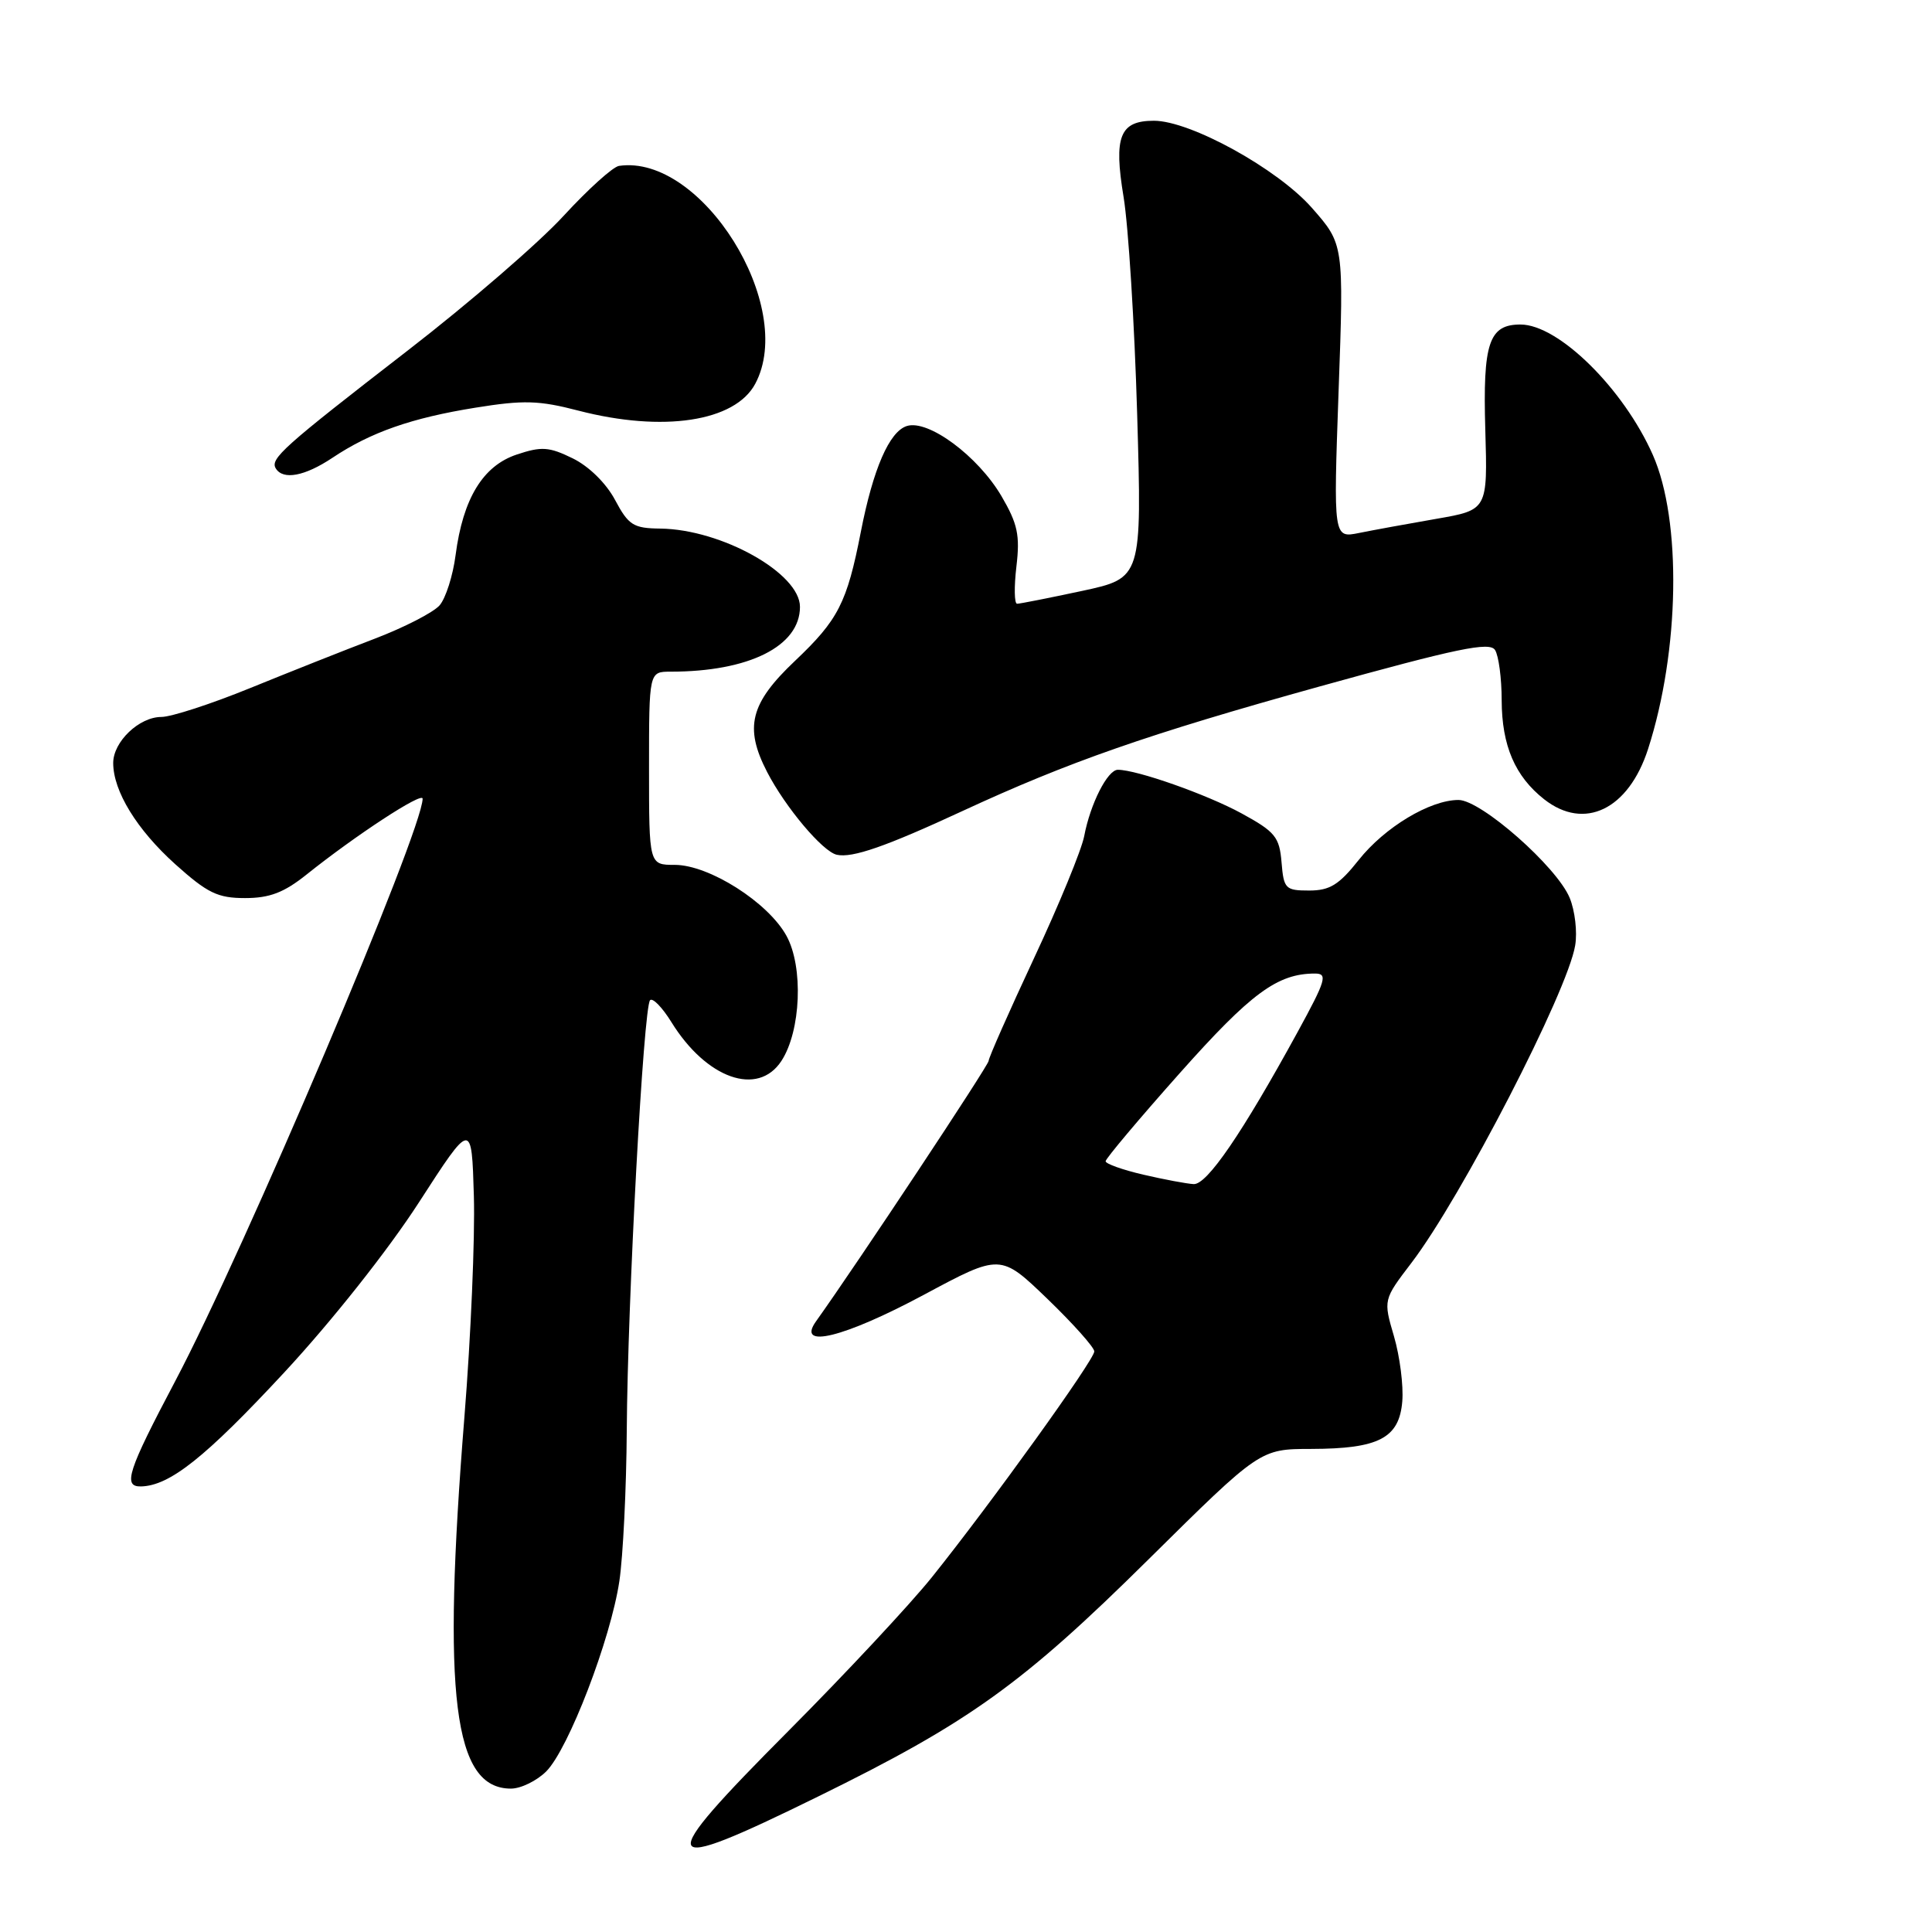 <?xml version="1.0" encoding="UTF-8" standalone="no"?>
<!DOCTYPE svg PUBLIC "-//W3C//DTD SVG 1.1//EN" "http://www.w3.org/Graphics/SVG/1.1/DTD/svg11.dtd" >
<svg xmlns="http://www.w3.org/2000/svg" xmlns:xlink="http://www.w3.org/1999/xlink" version="1.1" viewBox="0 0 256 256">
 <g >
 <path fill="currentColor"
d=" M 108.38 238.06 C 128.43 228.22 135.49 223.15 152.23 206.58 C 166.97 192.00 166.97 192.00 173.73 191.99 C 182.71 191.97 185.41 190.56 185.81 185.68 C 185.98 183.61 185.49 179.74 184.71 177.07 C 183.29 172.23 183.29 172.23 187.02 167.34 C 193.65 158.65 207.72 131.37 208.72 125.27 C 209.02 123.49 208.69 120.66 207.99 118.97 C 206.28 114.84 196.24 106.00 193.26 106.00 C 189.48 106.00 183.47 109.62 180.03 113.96 C 177.43 117.24 176.20 118.00 173.48 118.00 C 170.32 118.00 170.10 117.78 169.81 114.25 C 169.53 110.90 168.97 110.21 164.50 107.77 C 159.89 105.26 150.64 102.00 148.12 102.00 C 146.76 102.00 144.47 106.51 143.66 110.80 C 143.31 112.62 140.32 119.90 137.01 126.97 C 133.71 134.04 131.00 140.16 131.00 140.57 C 131.00 141.16 113.60 167.42 108.13 175.08 C 105.46 178.81 111.84 177.24 122.43 171.56 C 132.57 166.12 132.57 166.12 138.79 172.11 C 142.20 175.40 145.00 178.54 145.00 179.07 C 145.00 180.19 131.29 199.25 123.48 208.99 C 120.61 212.57 112.10 221.69 104.58 229.25 C 86.37 247.54 86.85 248.64 108.38 238.06 Z  M 72.38 234.72 C 75.33 231.76 80.92 217.21 82.07 209.50 C 82.56 206.20 83.00 197.20 83.05 189.50 C 83.16 172.36 85.27 133.40 86.14 132.53 C 86.49 132.18 87.76 133.49 88.96 135.43 C 93.60 142.94 100.42 145.35 103.54 140.58 C 106.13 136.62 106.48 128.12 104.21 124.00 C 101.78 119.57 93.96 114.60 89.41 114.60 C 86.00 114.60 86.00 114.60 86.00 101.80 C 86.00 89.00 86.00 89.00 88.86 89.00 C 99.26 89.00 106.00 85.62 106.00 80.41 C 106.00 75.96 95.61 70.14 87.50 70.04 C 83.92 70.00 83.29 69.60 81.50 66.25 C 80.32 64.03 78.03 61.78 75.88 60.73 C 72.75 59.20 71.76 59.13 68.47 60.23 C 63.98 61.73 61.35 66.06 60.37 73.54 C 60.02 76.27 59.06 79.27 58.25 80.21 C 57.43 81.15 53.56 83.14 49.63 84.64 C 45.71 86.13 38.29 89.08 33.13 91.18 C 27.98 93.28 22.69 95.00 21.38 95.00 C 18.44 95.00 15.00 98.28 15.00 101.10 C 15.00 104.83 18.13 109.93 23.23 114.52 C 27.49 118.34 28.84 119.00 32.47 119.00 C 35.73 119.00 37.63 118.27 40.61 115.89 C 47.12 110.68 56.00 104.87 56.00 105.83 C 56.00 110.05 32.36 165.71 23.22 183.00 C 16.93 194.91 16.24 197.01 18.68 196.96 C 22.49 196.87 27.21 193.12 37.68 181.84 C 43.97 175.06 51.43 165.64 55.50 159.34 C 62.50 148.50 62.50 148.50 62.79 158.50 C 62.95 164.00 62.39 177.15 61.54 187.72 C 58.57 224.81 60.09 237.00 67.70 237.00 C 69.02 237.00 71.12 235.97 72.38 234.72 Z  M 127.50 107.48 C 141.63 100.94 152.01 97.31 174.86 90.96 C 193.10 85.90 197.39 85.00 198.10 86.13 C 198.58 86.88 198.98 89.88 198.98 92.80 C 199.00 98.81 200.75 102.87 204.61 105.91 C 209.94 110.10 215.79 107.27 218.38 99.24 C 222.57 86.23 222.85 68.97 219.01 60.28 C 215.12 51.49 206.51 43.00 201.47 43.00 C 197.29 43.00 196.47 45.44 196.81 56.94 C 197.12 67.57 197.12 67.57 190.31 68.75 C 186.56 69.40 181.97 70.24 180.09 70.62 C 176.68 71.31 176.68 71.31 177.37 51.84 C 178.07 32.36 178.07 32.36 173.83 27.54 C 169.27 22.36 157.73 16.00 152.90 16.00 C 148.38 16.00 147.55 18.07 148.88 26.10 C 149.52 29.98 150.33 42.92 150.68 54.87 C 151.31 76.59 151.31 76.59 143.38 78.30 C 139.02 79.23 135.15 80.00 134.77 80.00 C 134.40 80.00 134.36 77.78 134.68 75.06 C 135.17 70.92 134.85 69.42 132.70 65.74 C 129.58 60.43 123.00 55.55 120.16 56.45 C 117.84 57.18 115.69 62.13 114.06 70.50 C 112.23 79.88 111.07 82.14 105.35 87.56 C 99.39 93.20 98.59 96.38 101.65 102.30 C 104.07 106.98 109.01 112.85 110.88 113.26 C 112.93 113.72 117.38 112.17 127.50 107.48 Z  M 44.02 60.68 C 49.10 57.28 54.53 55.38 63.00 54.02 C 69.38 52.99 71.42 53.05 76.64 54.41 C 87.86 57.32 97.39 55.87 100.07 50.86 C 105.58 40.57 92.97 20.39 82.03 21.98 C 81.22 22.09 77.92 25.08 74.68 28.60 C 71.45 32.13 62.17 40.15 54.07 46.41 C 37.46 59.26 35.75 60.79 36.55 62.08 C 37.52 63.64 40.38 63.10 44.02 60.68 Z  M 151.50 155.65 C 148.75 155.01 146.50 154.21 146.50 153.87 C 146.50 153.53 150.92 148.27 156.33 142.19 C 165.77 131.58 169.27 129.00 174.24 129.00 C 175.96 129.00 175.70 129.87 171.94 136.75 C 164.58 150.20 159.92 157.01 158.16 156.90 C 157.25 156.85 154.25 156.29 151.50 155.65 Z "/>
</g>
</svg>
